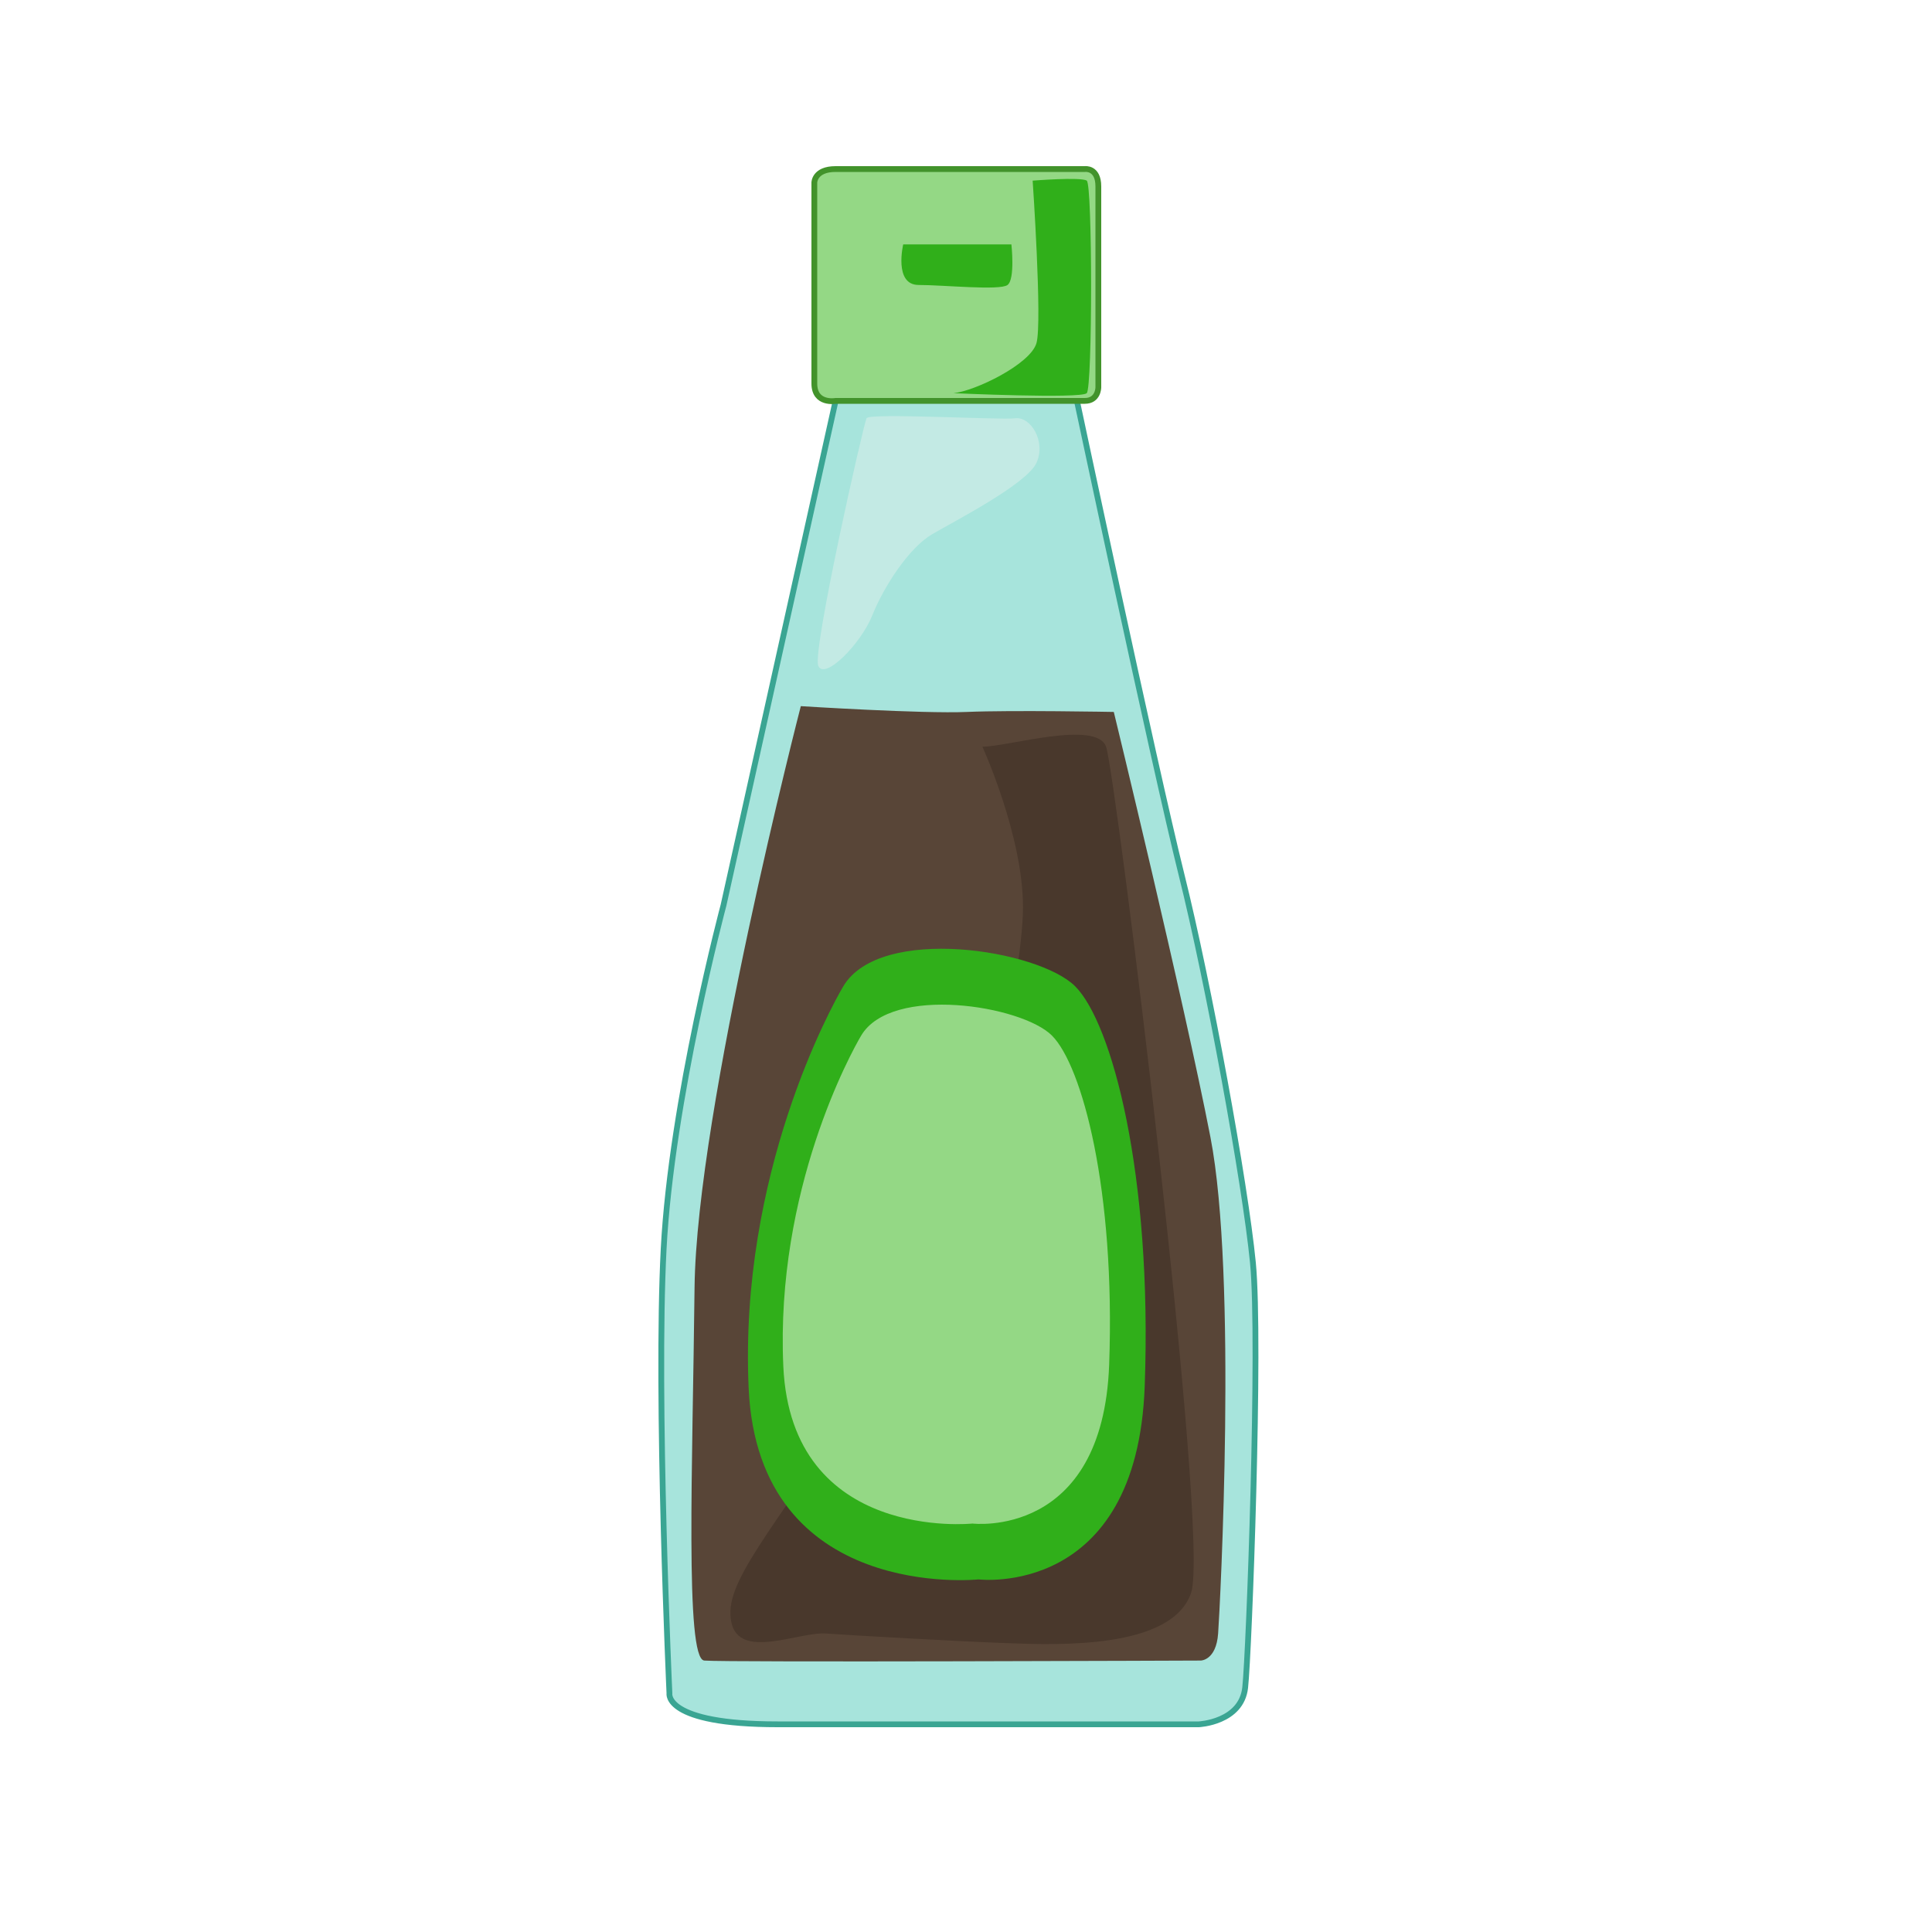 <svg id="Layer_2" data-name="Layer 2" xmlns="http://www.w3.org/2000/svg" viewBox="0 0 1000 1000"><defs><style>.cls-1{fill:#a7e4dc;stroke:#3aa593;}.cls-1,.cls-2{stroke-miterlimit:10;stroke-width:3px;}.cls-2,.cls-6{fill:#94d885;}.cls-2{stroke:#42932b;}.cls-3{fill:#30af1a;}.cls-4{fill:#584537;}.cls-5{fill:#49382c;}.cls-7{fill:#c3eae4;}</style></defs><title>fish sauce</title><path class="cls-1" d="M434.5,198.5l-60,270s-27,101-31,178,3,230,3,230-3,16,56,16h218s22-1,24-19,8-179,4-220-23-145-37-201-56-254-56-254Z"/><path class="cls-2" d="M552.5,207.5h-120s-11,2-11-9V94.5s0-7,11-7h129s7-1,7,9v104s0,7-7,7Z"/><path class="cls-3" d="M467.5,126.5s-5,21,8,21,42,3,46,0,2-21,2-21Z"/><path class="cls-3" d="M534.5,93.5s5,73,2,84-32,25-43,26c0,0,66,3,69,0s3-108,0-110S534.5,93.5,534.5,93.5Z"/><path class="cls-4" d="M414.5,365.5s-54,209-55,301-5,192,5,193,257,0,257,0,8,0,9-14,10-185-4-257-50-220-50-220-53-1-76,0S414.5,365.5,414.5,365.5Z"/><path class="cls-5" d="M508.5,386.5c13,0,59-14,64,0s54,409,44,438-68,27-95,26-80-4-94-5-45,14-49-6,18-43,72-124,79-209,79-246S508.5,386.5,508.5,386.5Z"/><path class="cls-3" d="M436.5,510.5c-6.17,10.39-54,97-49,208s119,99,119,99,82,10,86-100-17-188-36-207S455.5,478.5,436.5,510.5Z"/><path class="cls-6" d="M445.75,536c-5.08,8.55-44.43,79.81-40.31,171.13s97.9,81.46,97.9,81.46,67.47,8.22,70.76-82.28-14-154.67-29.62-170.31S461.38,509.65,445.75,536Z"/><path class="cls-7" d="M448.5,216.5c1.17-2.94,69,1,77,0s16,12,11,23-42,30-54,37-25,27-31,42-25,34-28,26S446.5,221.5,448.5,216.5Z"/></svg>